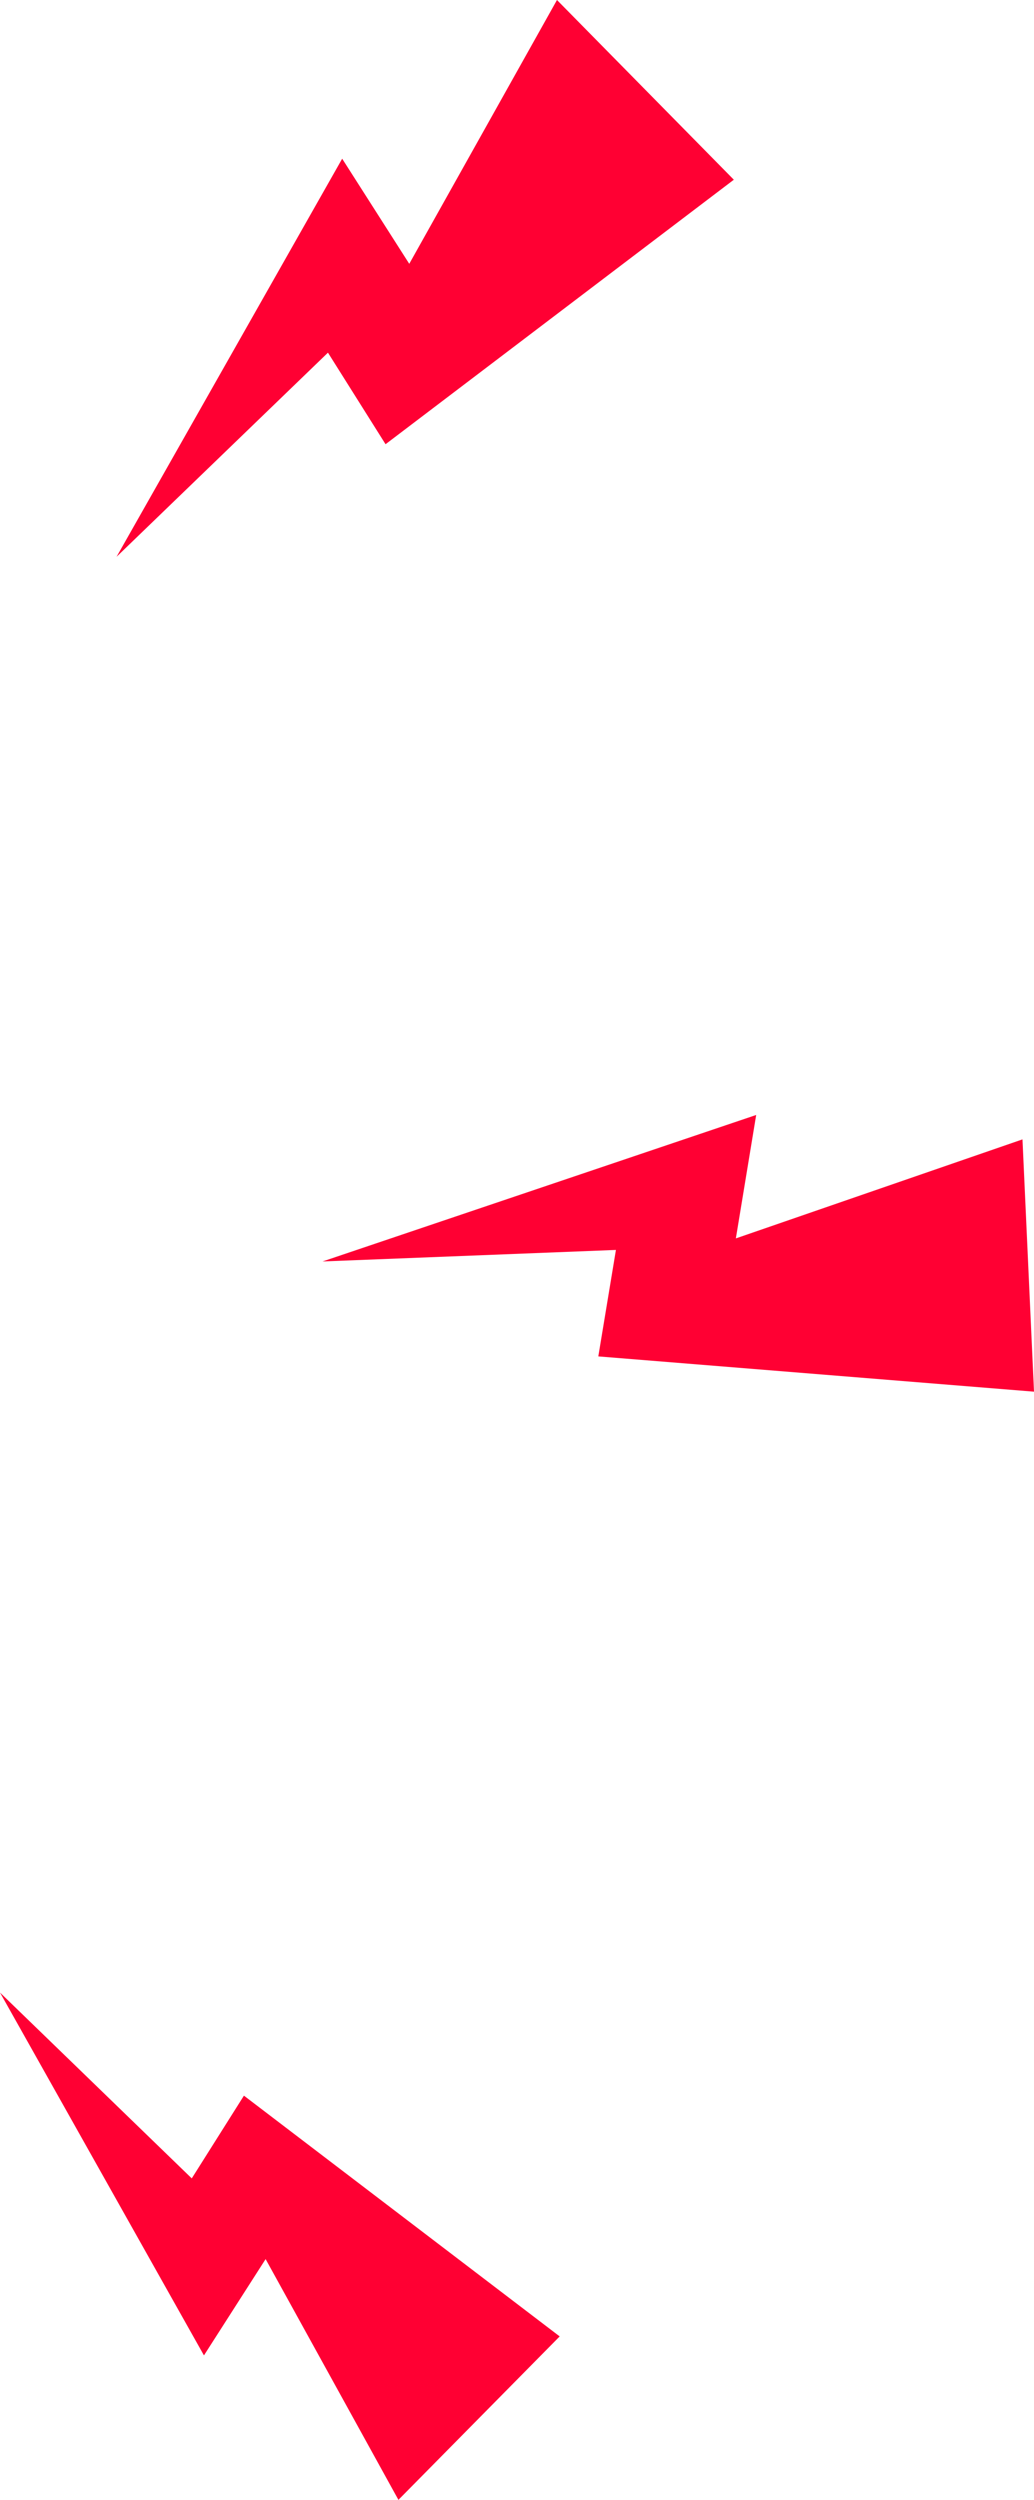 <?xml version="1.0" encoding="UTF-8" standalone="no"?>
<svg xmlns:xlink="http://www.w3.org/1999/xlink" height="184.3px" width="76.3px" xmlns="http://www.w3.org/2000/svg">
  <g transform="matrix(1.0, 0.0, 0.0, 1.0, 38.15, 92.15)">
    <path d="M2.95 -92.15 L16.0 -78.9 -9.7 -59.4 -13.95 -66.15 -29.55 -51.1 -12.9 -80.45 -7.95 -72.7 2.95 -92.15" fill="#ff0033" fill-rule="evenodd" stroke="none"/>
    <path d="M37.3 -8.15 L38.15 10.45 6.0 7.85 7.3 0.0 -14.35 0.85 17.65 -9.95 16.15 -0.85 37.3 -8.15" fill="#ff0033" fill-rule="evenodd" stroke="none"/>
    <path d="M-8.75 92.15 L3.15 80.1 -20.15 62.35 -24.0 68.45 -38.15 54.75 -23.1 81.5 -18.55 74.4 -8.75 92.15" fill="#ff0033" fill-rule="evenodd" stroke="none"/>
  </g>
</svg>
